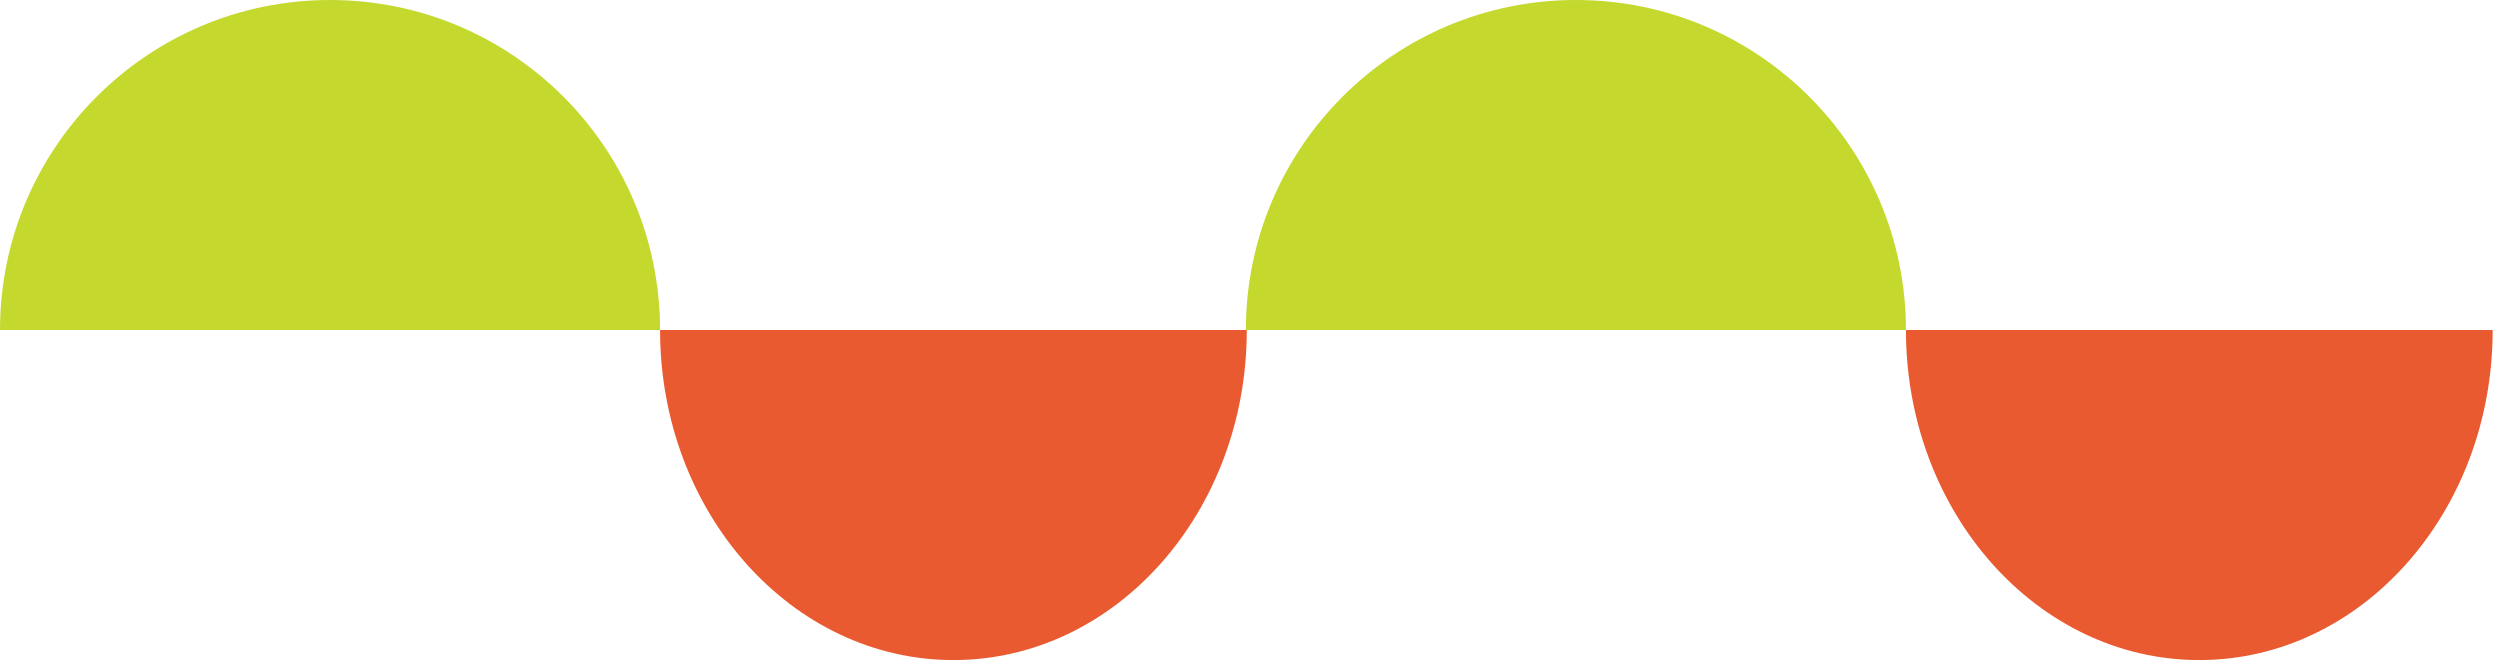 <svg width="303" height="80" viewBox="0 0 303 80" fill="none" xmlns="http://www.w3.org/2000/svg">
<path d="M40 0C17.909 0 0 17.909 0 40H80C80 17.909 62.091 0 40 0Z" fill="#C4D82E"/>
<path d="M191 0C168.909 0 151 17.909 151 40H231C231 17.909 213.091 0 191 0Z" fill="#C4D82E"/>
<path d="M115.556 80C95.919 80 80 62.091 80 40H151.111C151.111 62.091 135.192 80 115.556 80Z" fill="#EA5A30"/>
<path d="M266.556 80C246.919 80 231 62.091 231 40H302.111C302.111 62.091 286.192 80 266.556 80Z" fill="#EA5A30"/>
</svg>

